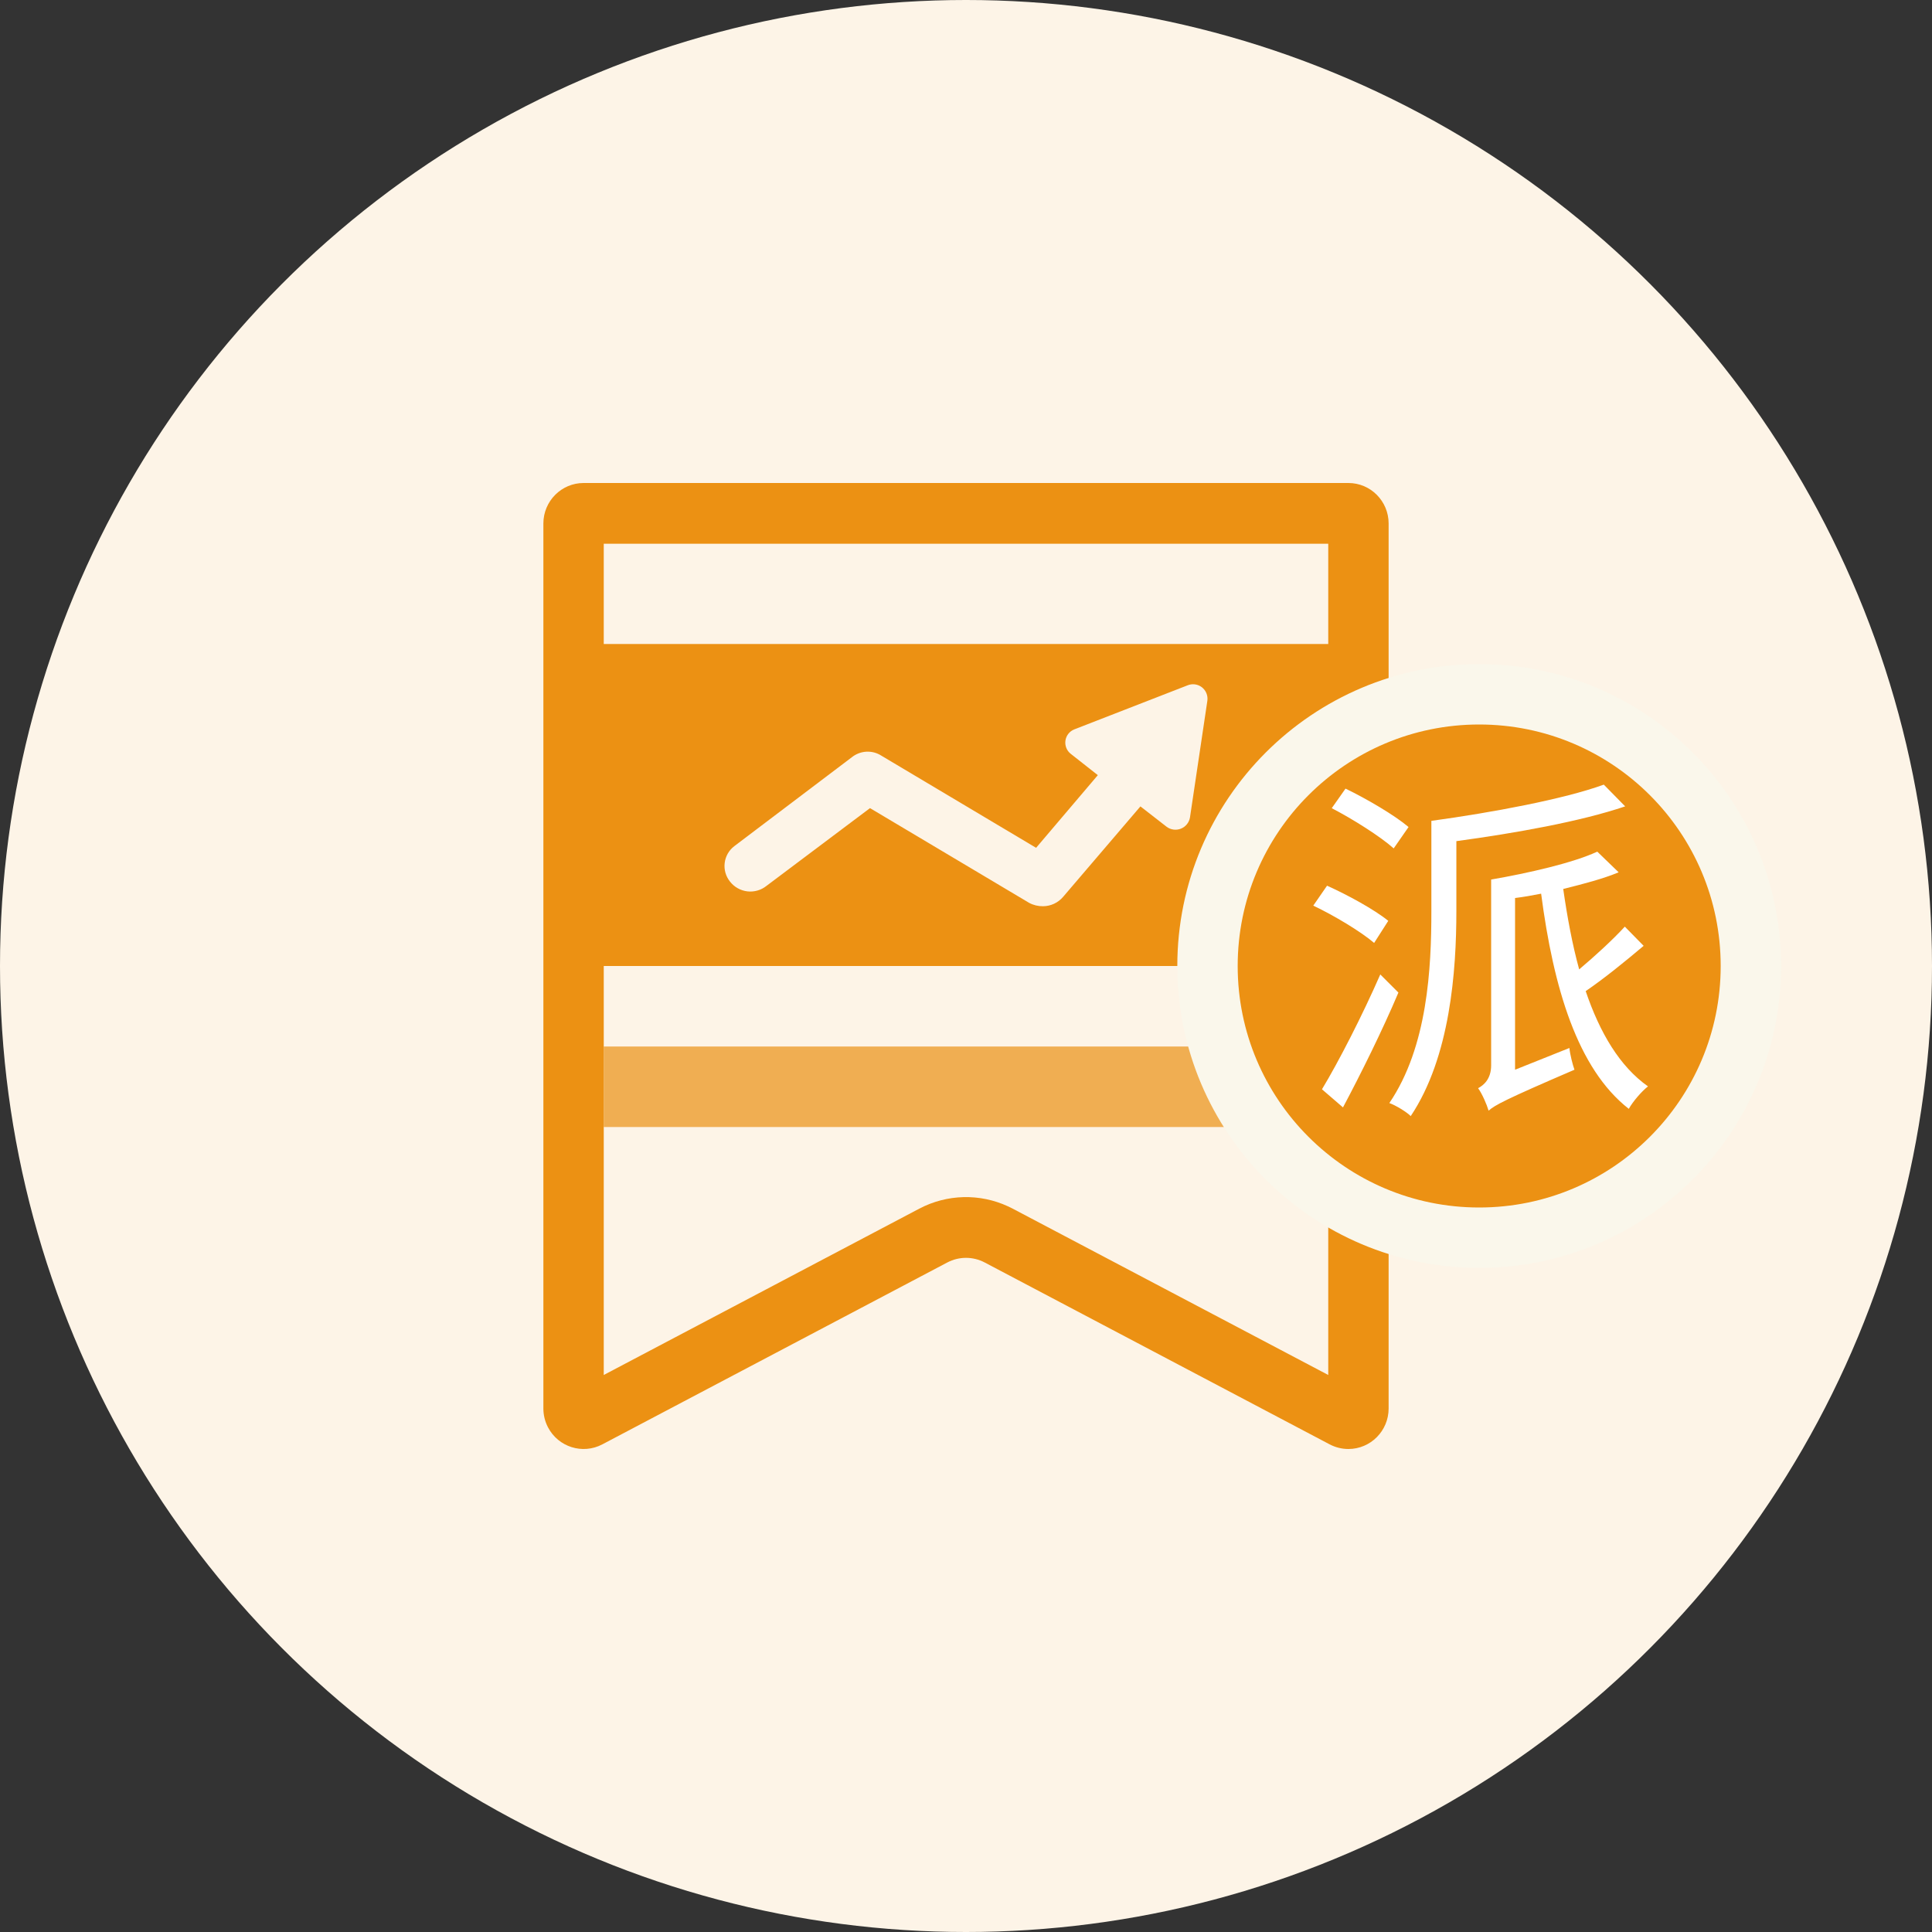 <?xml version="1.0" encoding="UTF-8"?>
<svg width="64px" height="64px" viewBox="0 0 64 64" version="1.1" xmlns="http://www.w3.org/2000/svg" xmlns:xlink="http://www.w3.org/1999/xlink">
    <rect x="0" y="0" width="64" height="64" fill="#333333" stroke="none"/>
    <title>派生指标</title>
    <g id="控件" stroke="none" stroke-width="1" fill="none" fill-rule="evenodd">
        <g id="知识图谱" transform="translate(-2682, -18)">
            <g id="派生指标" transform="translate(2682, 18)">
                <circle id="椭圆形" fill="#FDF4E7" cx="32" cy="32" r="32"></circle>
                <path d="M44.667,16 C45.403,16 46,16.601 46,17.342 L46,46.658 C46,47.399 45.403,48 44.667,48 C44.451,48 44.239,47.947 44.048,47.847 L32.619,41.821 C32.231,41.617 31.769,41.617 31.381,41.821 L19.952,47.847 C19.3,48.19 18.494,47.937 18.152,47.28 C18.052,47.088 18,46.875 18,46.658 L18,17.342 C18,16.601 18.597,16 19.333,16 L44.667,16 Z M20,32 L20,45.548 L30.453,40.038 C31.371,39.555 32.457,39.529 33.392,39.962 L33.547,40.038 L44,45.548 L44,32 L20,32 Z M39.333,22.705 L35.589,24.161 C35.43,24.223 35.318,24.365 35.294,24.533 C35.27,24.702 35.338,24.87 35.473,24.974 L36.367,25.678 L34.322,28.085 L29.194,25.031 C28.89,24.837 28.496,24.86 28.215,25.087 L24.326,28.029 C24.148,28.164 24.033,28.365 24.006,28.587 C23.979,28.808 24.043,29.031 24.183,29.205 C24.324,29.385 24.531,29.501 24.758,29.528 C24.985,29.554 25.214,29.488 25.392,29.345 L28.82,26.77 L34.091,29.908 C34.232,29.984 34.391,30.022 34.552,30.02 C34.807,30.019 35.049,29.906 35.215,29.712 L37.778,26.713 L38.642,27.385 C38.778,27.489 38.959,27.514 39.118,27.451 C39.278,27.388 39.392,27.246 39.42,27.076 L39.996,23.209 C40.018,23.038 39.948,22.869 39.811,22.764 C39.674,22.66 39.491,22.638 39.333,22.705 Z M20,21.333 L44,21.333 L44,18.013 L20,18.013 L20,21.333 Z" id="形状结合" fill="#EC9113" fill-rule="nonzero"></path>
                <rect id="矩形备份-6" fill="#EC9113" opacity="0.7" x="20" y="34.667" width="24" height="2.667"></rect>
                <circle id="椭圆形备份-2" fill="#EC9113" cx="49" cy="32" r="9"></circle>
                <path d="M49,22 C43.477,22 39,26.477 39,32 C39,37.523 43.477,42 49,42 C54.523,42 59,37.523 59,32 C59,26.477 54.523,22 49,22 Z M49,24 C53.418,24 57,27.582 57,32 C57,36.418 53.418,40 49,40 C44.582,40 41,36.418 41,32 C41,27.582 44.582,24 49,24 Z" id="椭圆形备份-2" fill="#FAF7EB" fill-rule="nonzero"></path>
                <path d="M46.66,27.396 C46.192,27 45.268,26.46 44.572,26.124 L44.116,26.772 C44.812,27.132 45.724,27.708 46.168,28.104 L46.66,27.396 Z M45.988,30.504 C45.532,30.132 44.632,29.64 43.96,29.34 L43.504,30 C44.188,30.324 45.088,30.864 45.52,31.236 L45.988,30.504 Z M45.724,32.28 C45.136,33.624 44.344,35.172 43.792,36.084 L44.488,36.684 C45.076,35.58 45.796,34.128 46.324,32.88 L45.724,32.28 Z M53.128,25.992 C51.808,26.472 49.432,26.916 47.416,27.192 L47.416,30.18 C47.416,32.052 47.296,34.668 46.024,36.54 C46.228,36.612 46.588,36.828 46.732,36.972 C48.04,35.016 48.244,32.16 48.244,30.18 L48.244,27.864 C50.188,27.6 52.348,27.216 53.836,26.712 L53.128,25.992 Z M53.824,30.696 C53.44,31.116 52.84,31.668 52.312,32.112 C52.084,31.284 51.916,30.372 51.784,29.448 C52.456,29.28 53.104,29.112 53.62,28.896 L52.912,28.212 C52.108,28.584 50.644,28.92 49.396,29.136 L49.396,35.292 C49.396,35.748 49.144,35.952 48.964,36.048 C49.096,36.228 49.252,36.588 49.312,36.792 C49.516,36.612 49.84,36.432 52.156,35.436 C52.096,35.268 52.012,34.944 51.988,34.716 L50.188,35.436 L50.188,29.748 C50.476,29.712 50.752,29.664 51.052,29.604 C51.46,32.724 52.252,35.4 53.956,36.732 C54.088,36.492 54.388,36.144 54.592,35.988 C53.656,35.328 52.996,34.212 52.528,32.832 C53.128,32.424 53.836,31.848 54.448,31.332 L53.824,30.696 Z" id="形状" fill="#FFFFFF" fill-rule="nonzero"></path>
            </g>
        </g>
    </g>
</svg>